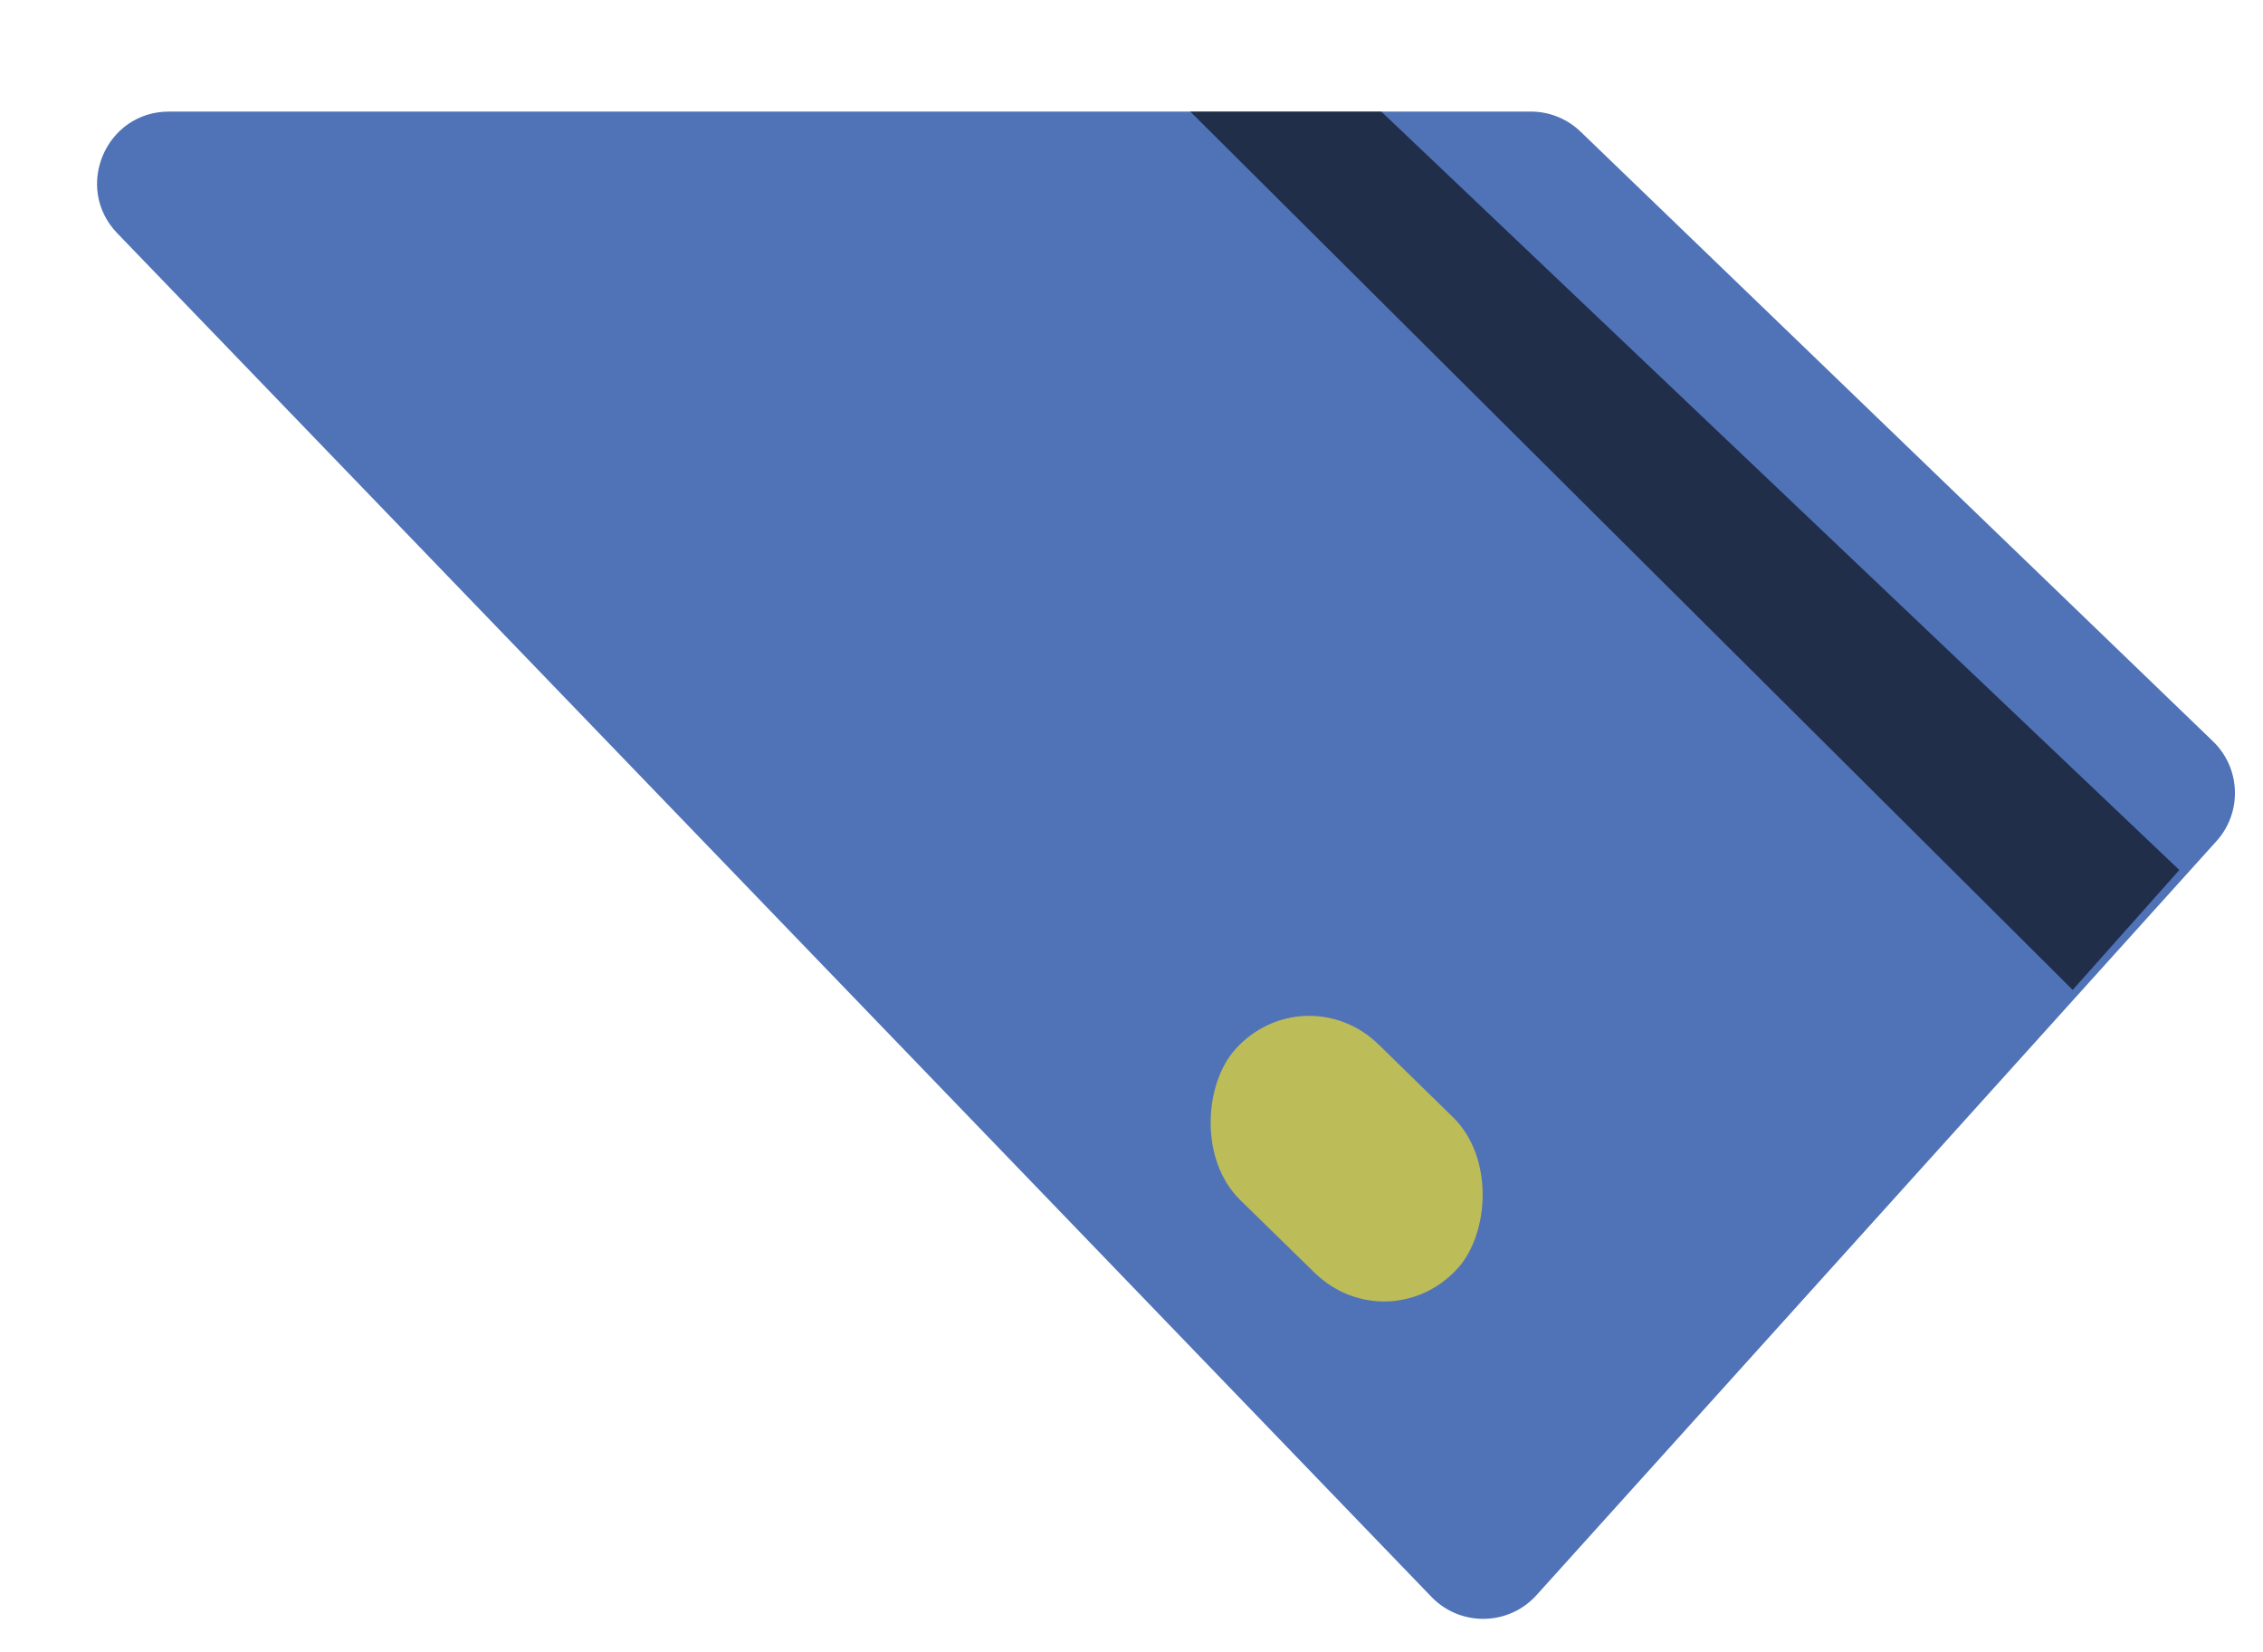 <svg width="63" height="46" viewBox="0 0 63 46" fill="none" xmlns="http://www.w3.org/2000/svg">
<path d="M3.265 6.494C2.041 5.224 2.941 3.106 4.705 3.106H42.616C43.134 3.106 43.631 3.307 44.004 3.667L61.607 20.637C62.384 21.386 62.427 22.615 61.705 23.416L42.775 44.407C41.999 45.268 40.655 45.29 39.85 44.455L3.265 6.494Z" fill="#5073B8"/>
<rect width="8.689" height="5.795" rx="2.898" transform="matrix(-0.715 -0.699 0.665 -0.747 38.669 37.457)" fill="#FFE81D" fill-opacity="0.62"/>
<path d="M57.702 27.559L33.137 3.107L38.455 3.107L60.671 24.22L57.702 27.559Z" fill="black" fill-opacity="0.6"/>
</svg>
